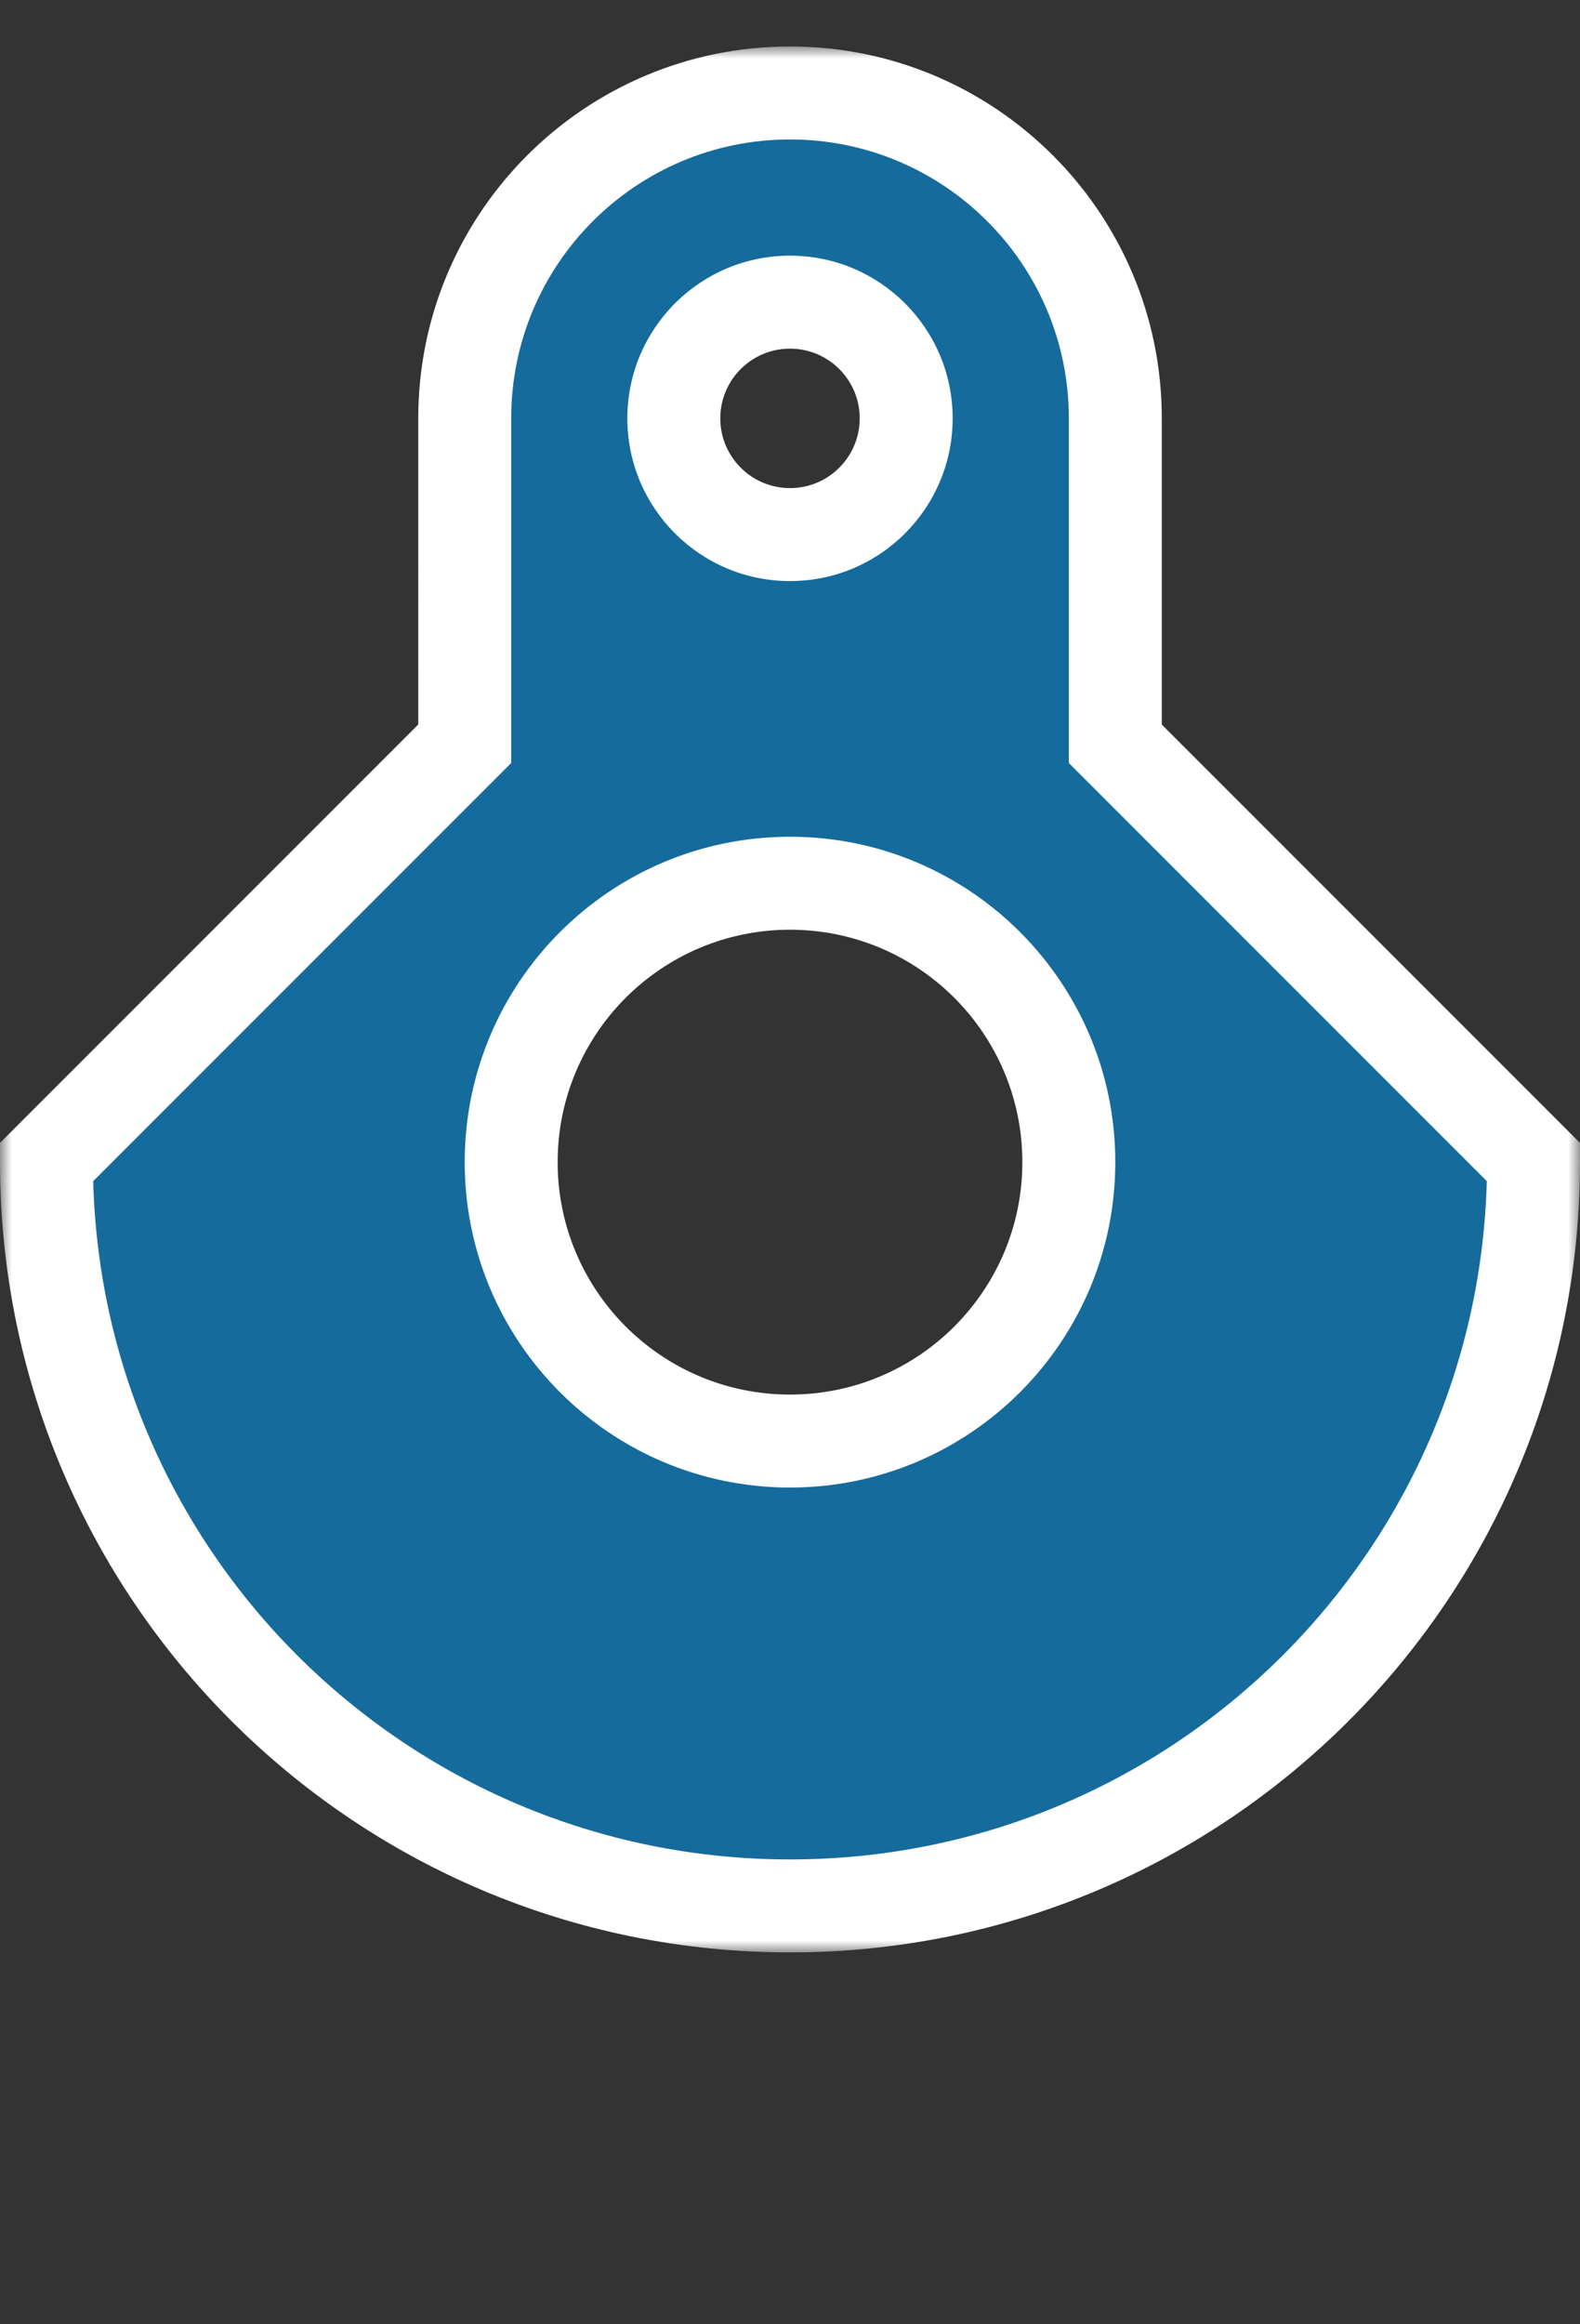 <svg width="68" height="100" viewBox="0 0 68 100" fill="none" xmlns="http://www.w3.org/2000/svg">
<rect x="0" y="0" width="68" height="100" fill="#333333" stroke="none"/>
<mask id="path-1-outside-1" maskUnits="userSpaceOnUse" x="0" y="2" width="68" height="82" fill="black">
<rect fill="white" y="2" width="68" height="82"/>
<path fill-rule="evenodd" clip-rule="evenodd" d="M20.001 18C20.001 10.268 26.269 4 34.001 4C41.733 4 48.001 10.268 48.001 18V32.001L66 50C66 67.673 51.673 82 34 82C16.327 82 2 67.673 2 50L20 32L20.001 18ZM39 18C39 20.761 36.761 23 34 23C31.239 23 29 20.761 29 18C29 15.239 31.239 13 34 13C36.761 13 39 15.239 39 18ZM34 62C40.627 62 46 56.627 46 50C46 43.373 40.627 38 34 38C27.373 38 22 43.373 22 50C22 56.627 27.373 62 34 62Z"/>
</mask>
<path fill-rule="evenodd" clip-rule="evenodd" d="M20.001 18C20.001 10.268 26.269 4 34.001 4C41.733 4 48.001 10.268 48.001 18V32.001L66 50C66 67.673 51.673 82 34 82C16.327 82 2 67.673 2 50L20 32L20.001 18ZM39 18C39 20.761 36.761 23 34 23C31.239 23 29 20.761 29 18C29 15.239 31.239 13 34 13C36.761 13 39 15.239 39 18ZM34 62C40.627 62 46 56.627 46 50C46 43.373 40.627 38 34 38C27.373 38 22 43.373 22 50C22 56.627 27.373 62 34 62Z" fill="#156B9B"/>
<path d="M20.001 18L22.001 18V18H20.001ZM48.001 32.001H46.001V32.829L46.587 33.415L48.001 32.001ZM66 50H68V49.172L67.414 48.586L66 50ZM2 50L0.586 48.586L0 49.172V50H2ZM20 32L21.415 33.414L22 32.828L22 32L20 32ZM34.001 2C25.164 2 18.001 9.163 18.001 18H22.001C22.001 11.373 27.374 6 34.001 6V2ZM50.001 18C50.001 9.163 42.837 2 34.001 2V6C40.628 6 46.001 11.373 46.001 18H50.001ZM50.001 32.001V18H46.001V32.001H50.001ZM67.414 48.586L49.415 30.587L46.587 33.415L64.586 51.414L67.414 48.586ZM34 84C52.778 84 68 68.778 68 50H64C64 66.569 50.569 80 34 80V84ZM0 50C0 68.778 15.222 84 34 84V80C17.431 80 4 66.569 4 50H0ZM18.586 30.585L0.586 48.586L3.414 51.414L21.415 33.414L18.586 30.585ZM18.001 18L18 32L22 32L22.001 18L18.001 18ZM34 25C37.866 25 41 21.866 41 18H37C37 19.657 35.657 21 34 21V25ZM27 18C27 21.866 30.134 25 34 25V21C32.343 21 31 19.657 31 18H27ZM34 11C30.134 11 27 14.134 27 18H31C31 16.343 32.343 15 34 15V11ZM41 18C41 14.134 37.866 11 34 11V15C35.657 15 37 16.343 37 18H41ZM44 50C44 55.523 39.523 60 34 60V64C41.732 64 48 57.732 48 50H44ZM34 40C39.523 40 44 44.477 44 50H48C48 42.268 41.732 36 34 36V40ZM24 50C24 44.477 28.477 40 34 40V36C26.268 36 20 42.268 20 50H24ZM34 60C28.477 60 24 55.523 24 50H20C20 57.732 26.268 64 34 64V60Z" fill="white" mask="url(#path-1-outside-1)"/>
</svg>
